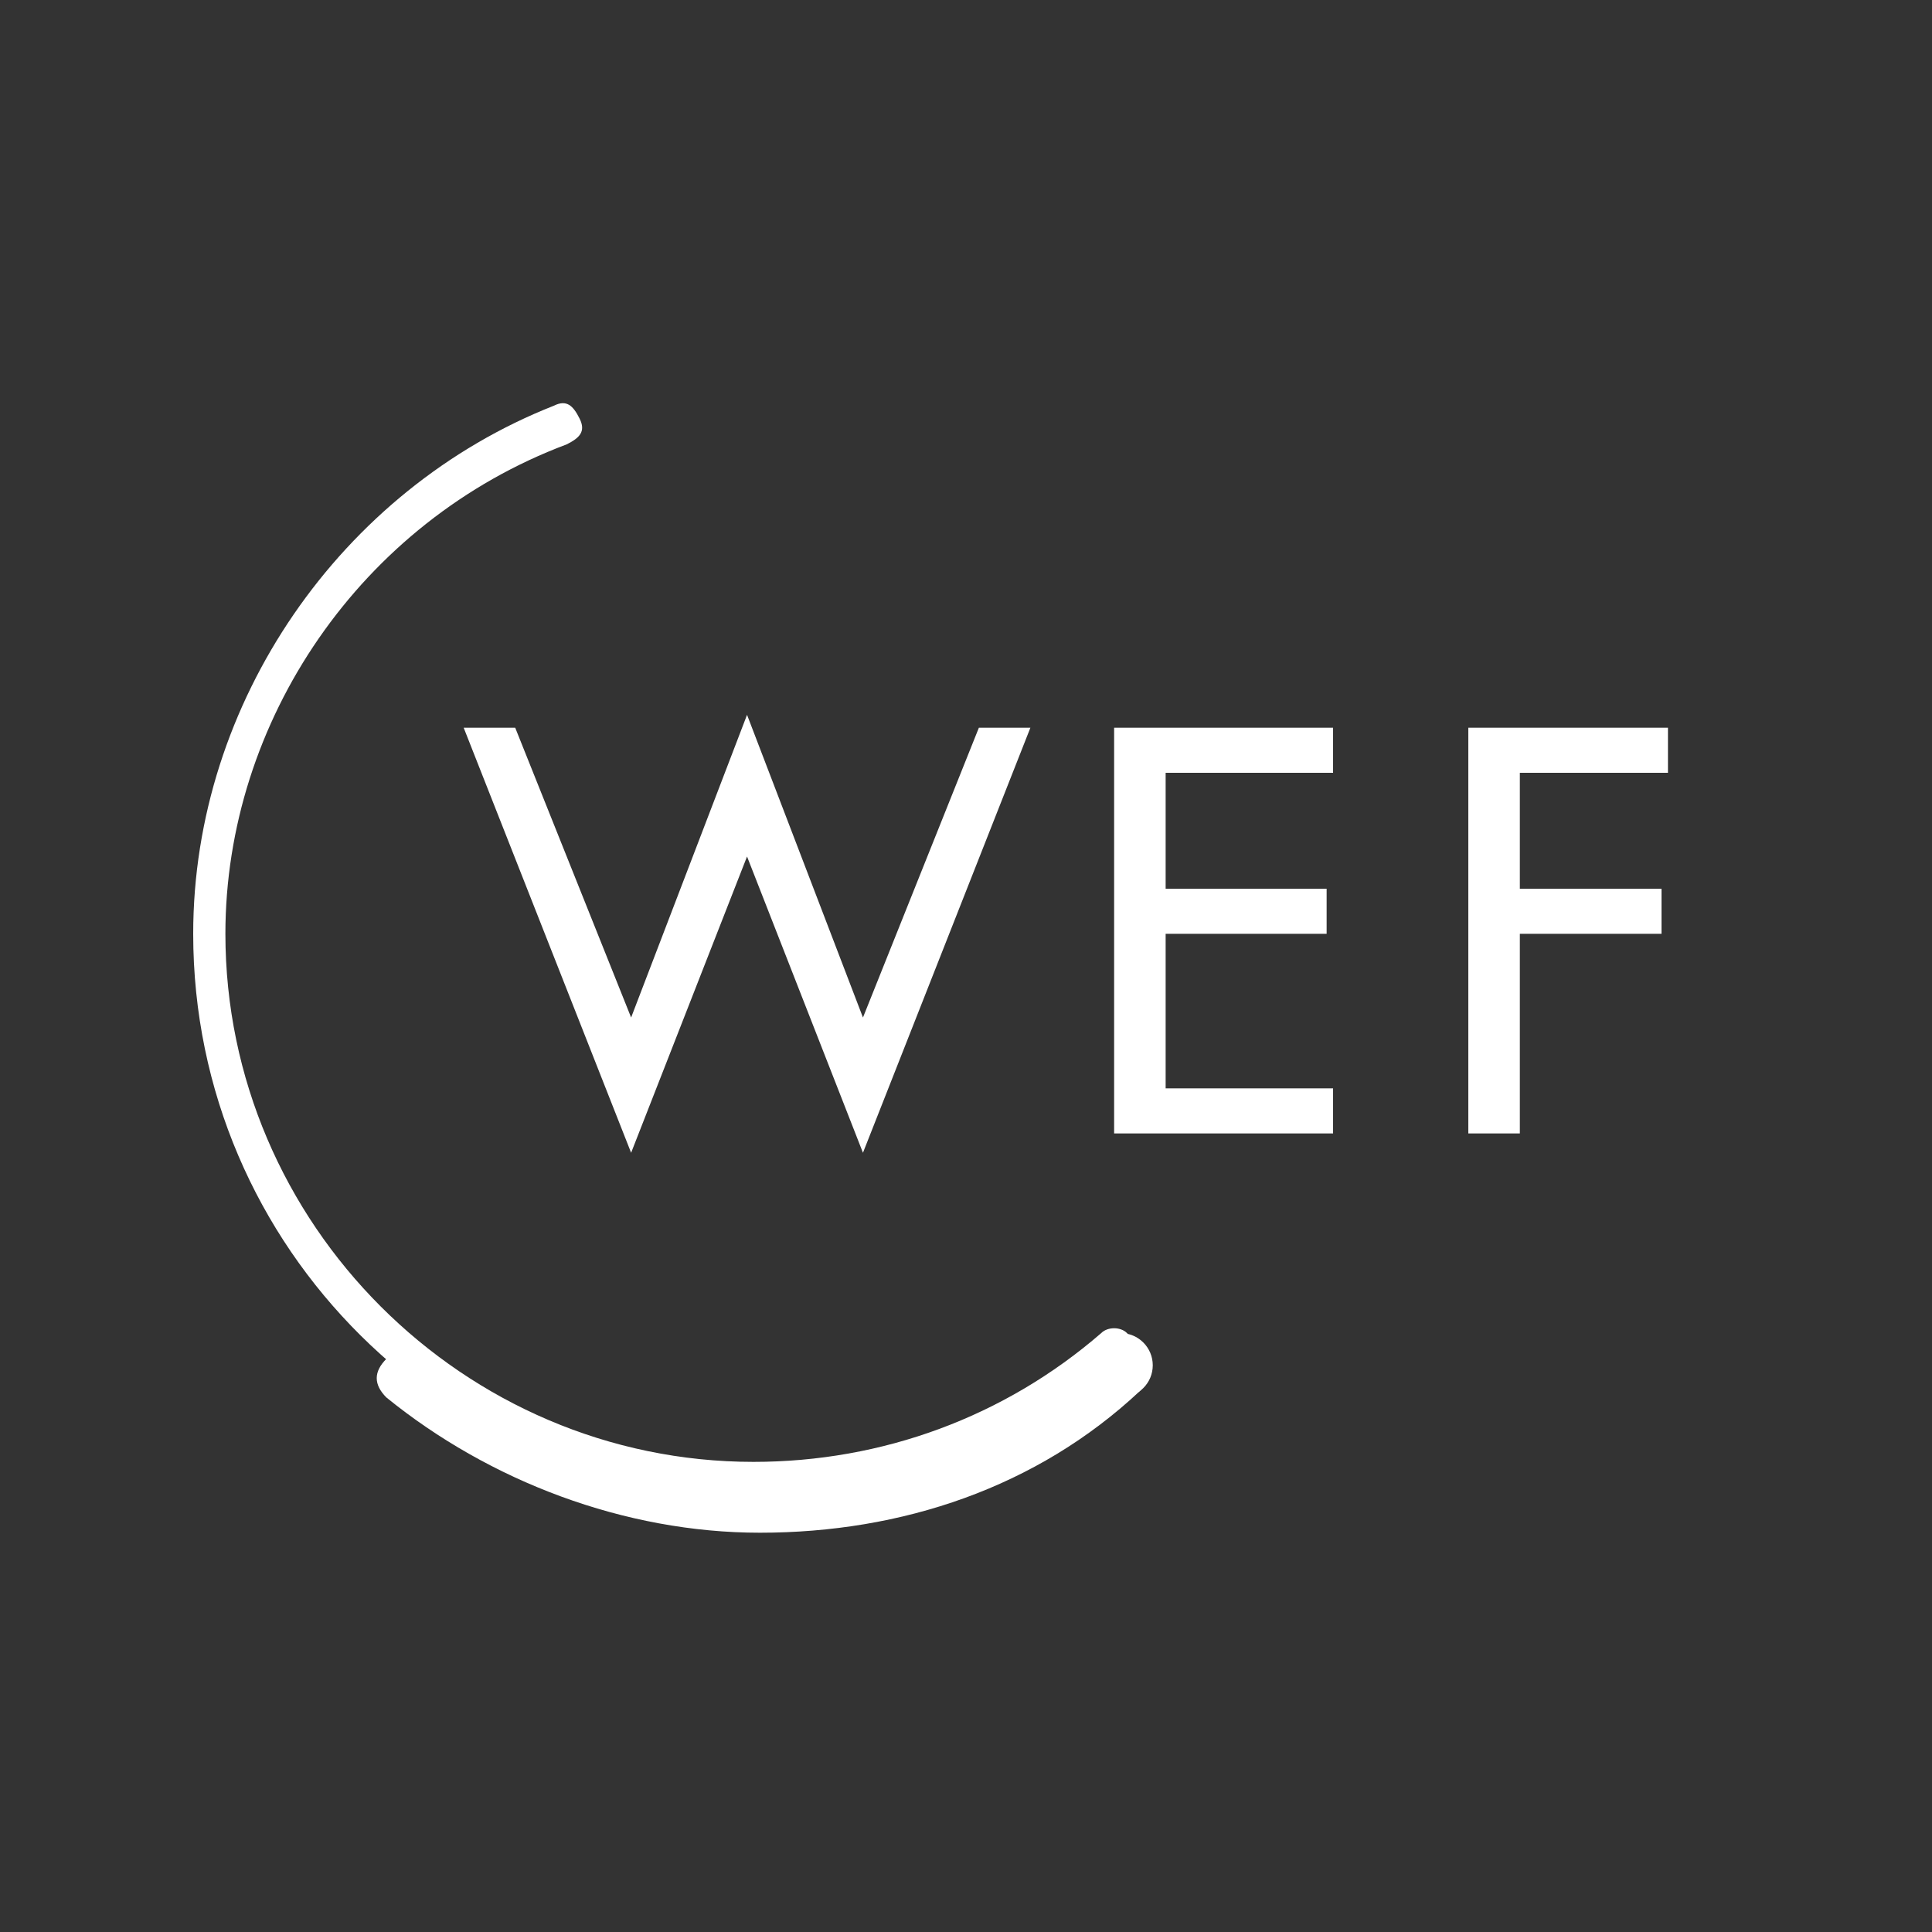 <?xml version="1.0" encoding="utf-8"?>
<!-- Generator: Adobe Illustrator 21.0.0, SVG Export Plug-In . SVG Version: 6.00 Build 0)  -->
<!DOCTYPE svg PUBLIC "-//W3C//DTD SVG 1.1//EN" "http://www.w3.org/Graphics/SVG/1.1/DTD/svg11.dtd">
<svg version="1.1" id="Ebene_1" xmlns="http://www.w3.org/2000/svg" xmlns:xlink="http://www.w3.org/1999/xlink" x="0px" y="0px"
	 width="30px" height="30px" viewBox="0 0 30 30" style="enable-background:new 0 0 30 30;" xml:space="preserve">
<rect x="0" y="0" width="30" height="30" fill="#333333" stroke="none"/>
<style type="text/css">
	.st0{fill:#FFFFFF;}
</style>
<title>services-blau</title>
<g>
	<path class="st0" d="M9.8,15.8l1.8-4.7l1.8,4.7l1.8-4.5H16l-2.6,6.6l-1.8-4.6l-1.8,4.6l-2.6-6.6H8L9.8,15.8z"/>
	<path class="st0" d="M17.3,11.3h3.4V12h-2.6v1.8h2.5v0.7h-2.5v2.4h2.6v0.7h-3.4V11.3z"/>
	<path class="st0" d="M23.6,12v1.8h2.2v0.7h-2.2v3.1h-0.8v-6.3h3.1V12H23.6z"/>
</g>
<g>
	<path class="st0" d="M11.8,23.8c-2.1,0-4.2-0.8-5.8-2.1c-0.2-0.2-0.2-0.4,0-0.6c0.2-0.2,0.4-0.2,0.6,0c1.5,1.2,3.3,1.9,5.2,1.9
		c2,0,3.8-0.7,5.3-2c0.2-0.2,0.5-0.1,0.6,0c0.2,0.2,0.1,0.5,0,0.6C16.1,23.1,14,23.8,11.8,23.8z"/>
</g>
<g>
	<path class="st0" d="M11.8,23.3C7,23.3,3,19.4,3,14.5c0-3.6,2.3-6.9,5.6-8.2c0.2-0.1,0.3,0,0.4,0.2c0.1,0.2,0,0.3-0.2,0.4
		c-3.2,1.2-5.3,4.3-5.3,7.6c0,4.5,3.7,8.2,8.2,8.2c2,0,3.9-0.7,5.4-2c0.1-0.1,0.3-0.1,0.4,0c0.1,0.1,0.1,0.3,0,0.4
		C16,22.5,13.9,23.3,11.8,23.3z"/>
</g>
<g>
	<circle class="st0" cx="17.4" cy="21.2" r="0.5"/>
</g>
</svg>
